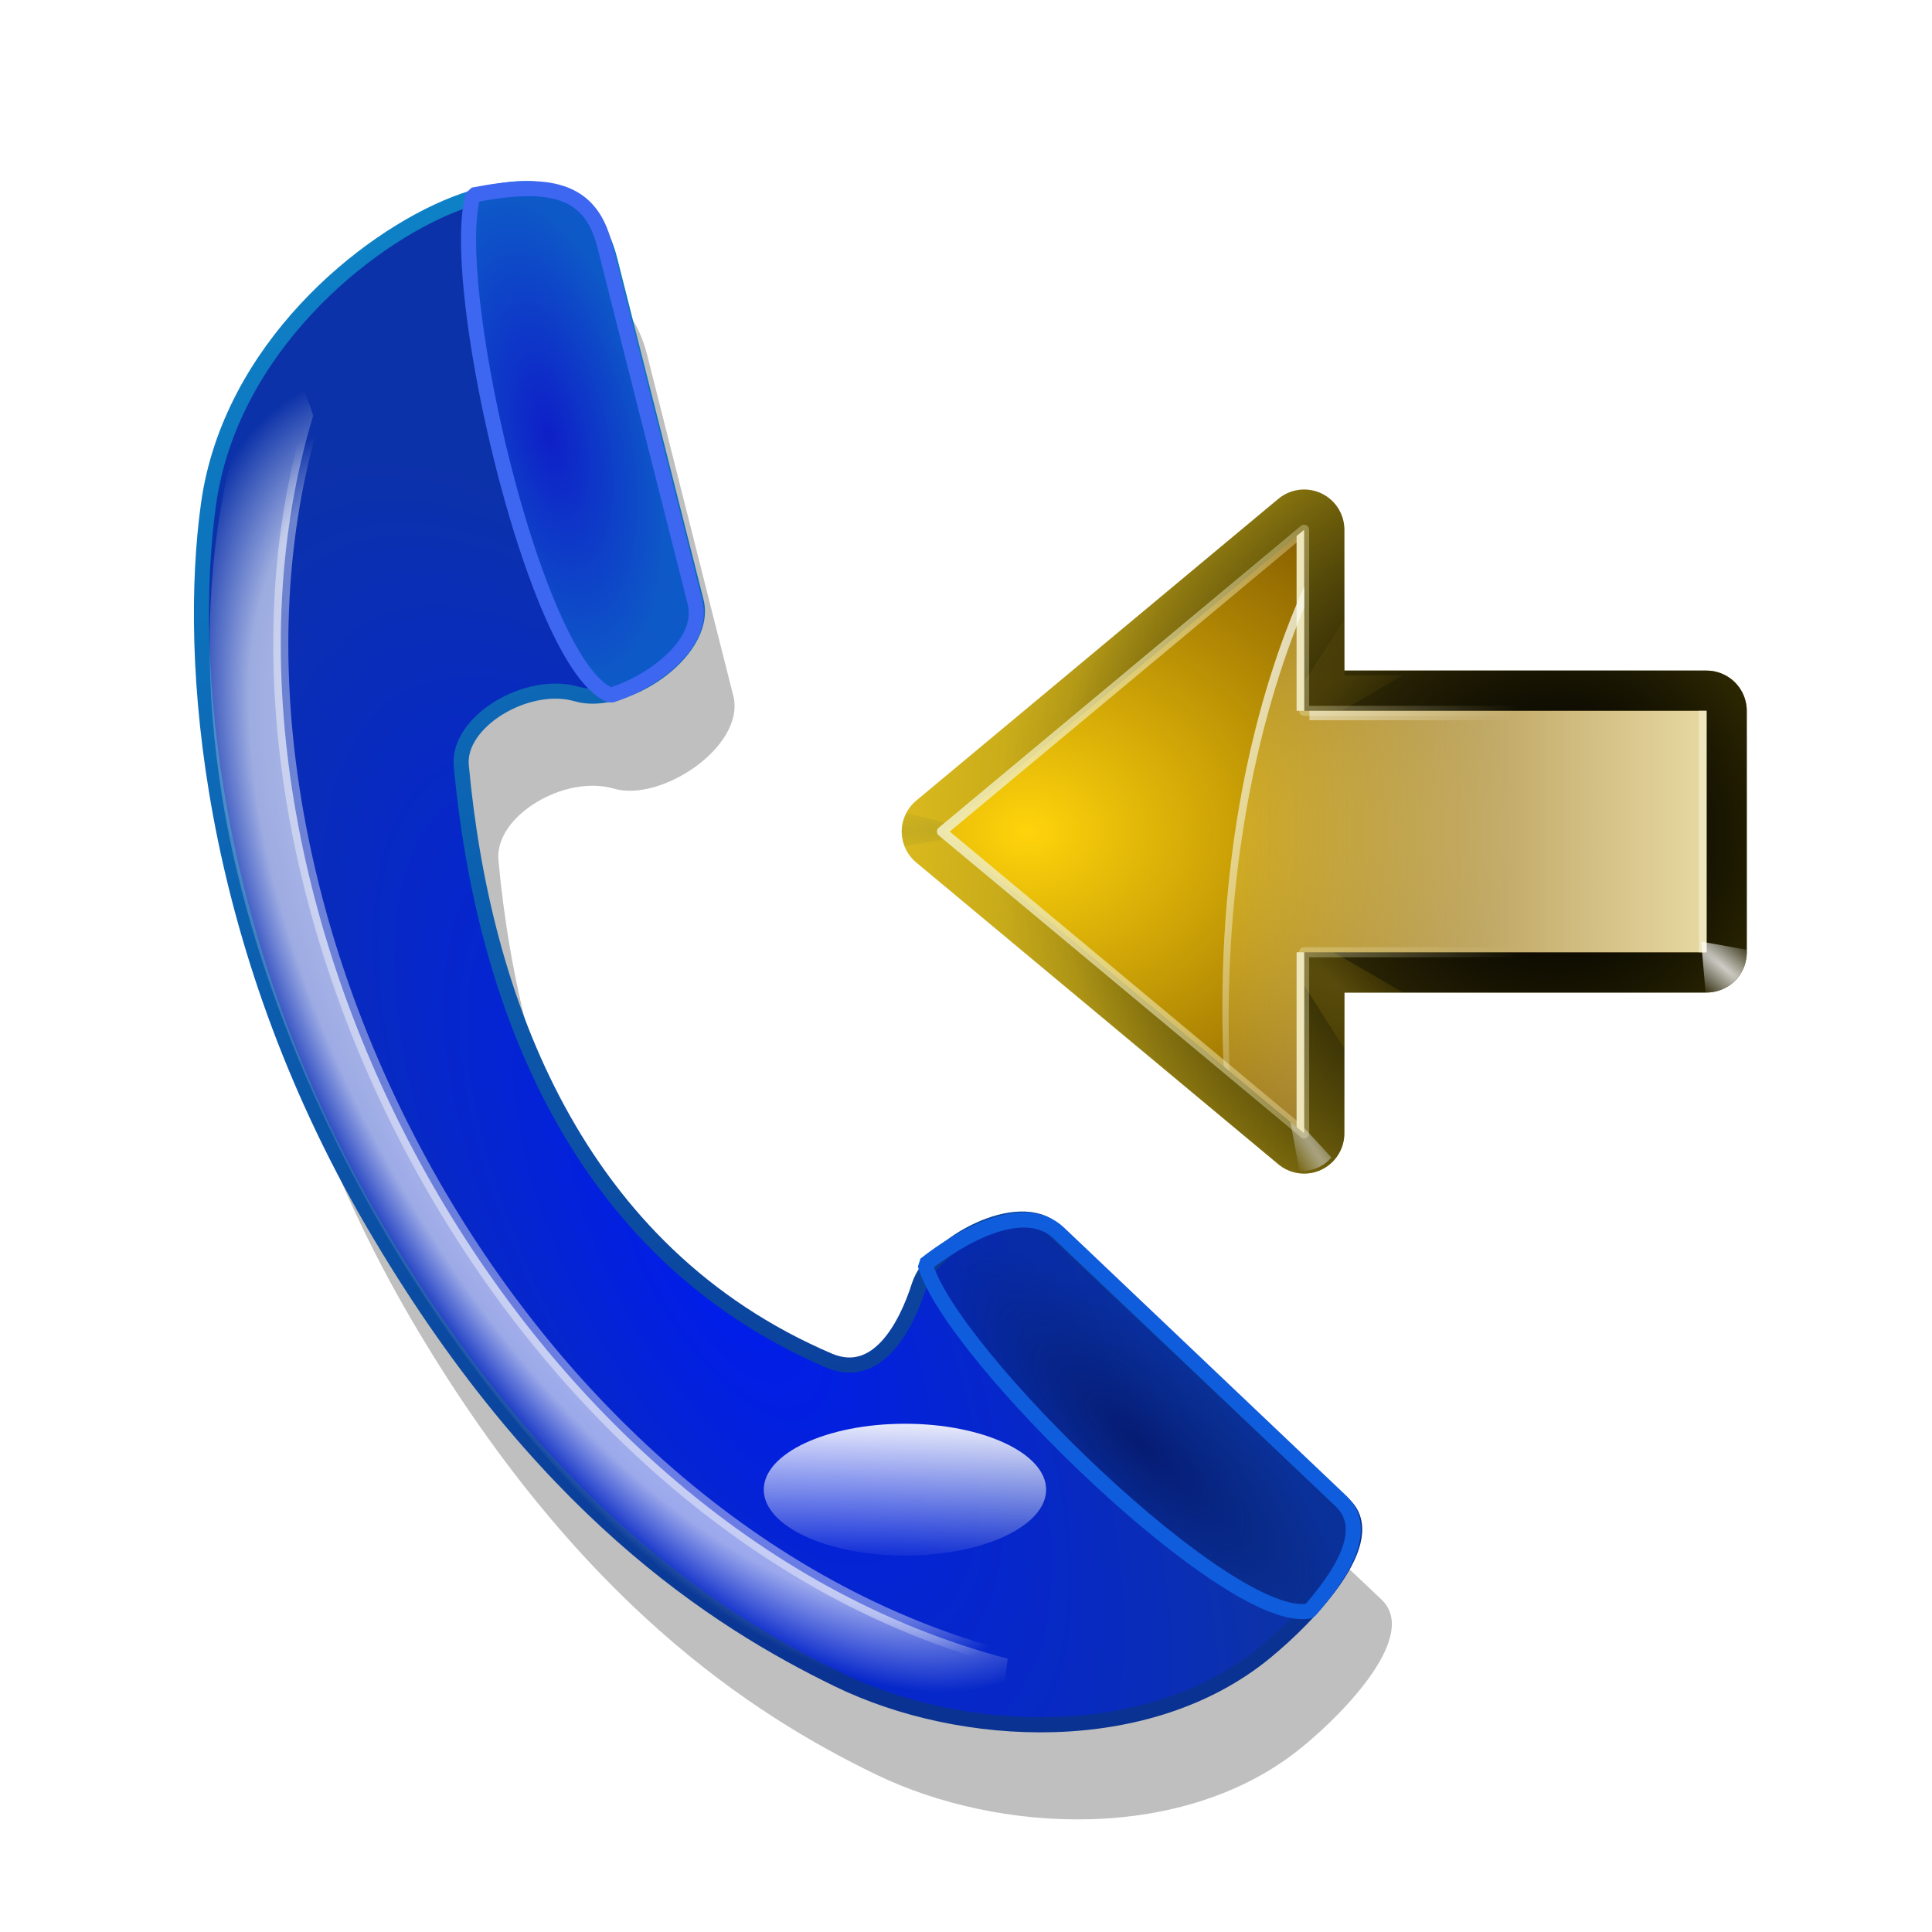 <svg height="256" width="256" xmlns="http://www.w3.org/2000/svg" xmlns:xlink="http://www.w3.org/1999/xlink">
  <defs>
    <linearGradient id="linearGradient1065">
      <stop offset="0" stop-color="#fff"/>
      <stop offset="1" stop-color="#fff" stop-opacity="0"/>
    </linearGradient>
    <radialGradient id="radialGradient861" cx="64.423" cy="111.745" gradientTransform="matrix(-.383 -.674 .262 -.148 54.402 128.624)" gradientUnits="userSpaceOnUse" r="59.428">
      <stop offset="0" stop-color="#fff" stop-opacity=".502"/>
      <stop offset=".914" stop-color="#fff" stop-opacity=".396"/>
      <stop offset="1" stop-color="#fff" stop-opacity="0"/>
    </radialGradient>
    <radialGradient id="radialGradient871" cx="64.407" cy="120.098" gradientTransform="matrix(-.413 -.71 .34 -.198 46.963 136.845)" gradientUnits="userSpaceOnUse" r="59.428">
      <stop offset="0" stop-color="#fff"/>
      <stop offset=".868" stop-color="#fff" stop-opacity=".6"/>
      <stop offset="1" stop-color="#fff" stop-opacity="0"/>
    </radialGradient>
    <linearGradient id="linearGradient1067" gradientUnits="userSpaceOnUse" x1="19.194" x2="19.055" xlink:href="#linearGradient1065" y1="77.425" y2="85.785"/>
    <filter id="filter1073" color-interpolation-filters="sRGB" height="1.481" width="1.212" x="-.106" y="-.24">
      <feGaussianBlur stdDeviation=".712"/>
    </filter>
    <radialGradient id="radialGradient1141" cx="25.789" cy="92.843" gradientTransform="matrix(-.755 -.733 .25 -.257 88.828 137.332)" gradientUnits="userSpaceOnUse" r="16.894">
      <stop offset="0" stop-color="#061b73"/>
      <stop offset="1" stop-color="#062b73" stop-opacity=".302"/>
    </radialGradient>
    <radialGradient id="radialGradient1159" cx="49.771" cy="70.575" gradientTransform="matrix(-.531 -.941 .401 -.227 63.104 145.367)" gradientUnits="userSpaceOnUse" r="55.716">
      <stop offset="0" stop-color="#001bee"/>
      <stop offset="1" stop-color="#0c32a9"/>
    </radialGradient>
    <linearGradient id="linearGradient1161" gradientTransform="matrix(-.5 -.866 .866 -.5 23.715 163.356)" gradientUnits="userSpaceOnUse" x1="22.526" x2="126.388" y1="61.538" y2="80.721">
      <stop offset="0" stop-color="#0a3292"/>
      <stop offset="1" stop-color="#0e84c8"/>
    </linearGradient>
    <radialGradient id="radialGradient1163" cx="101.954" cy="91.23" gradientTransform="matrix(-.207 -.916 .396 -.09 38.432 129.444)" gradientUnits="userSpaceOnUse" r="17.245">
      <stop offset="0" stop-color="#0e1fc8"/>
      <stop offset="1" stop-color="#0e59c8"/>
    </radialGradient>
    <filter id="filter1179" color-interpolation-filters="sRGB" height="1.365" width="1.153" x="-.077" y="-.182">
      <feGaussianBlur stdDeviation="3.53"/>
    </filter>
    <linearGradient id="linearGradient3500" gradientUnits="userSpaceOnUse" x1="74.682" x2="66.776" y1="86.15" y2="-3.869">
      <stop offset="0" stop-color="#d8b81d"/>
      <stop offset="1" stop-color="#484000"/>
    </linearGradient>
    <radialGradient id="radialGradient3515" cx="62.939" cy="38.501" fy="28.323" gradientTransform="matrix(1.269 0 0 1.235 -17.239 -10.824)" gradientUnits="userSpaceOnUse" r="34" xlink:href="#linearGradient3449"/>
    <linearGradient id="linearGradient3449">
      <stop offset="0"/>
      <stop offset="1" stop-opacity="0"/>
    </linearGradient>
    <radialGradient id="radialGradient4032" cx="64.188" cy="83.969" gradientTransform="matrix(2.005 0 0 26.804 -64.528 -2166.756)" gradientUnits="userSpaceOnUse" r="1.656">
      <stop offset="0" stop-color="#aa9b26"/>
      <stop offset="1" stop-color="#ac9f24" stop-opacity="0"/>
    </radialGradient>
    <filter id="filter4094" height="1.177" width="1.432" x="-.216" y="-.089">
      <feGaussianBlur stdDeviation=".298"/>
    </filter>
    <radialGradient id="radialGradient3881" cx="42.89" cy="70.185" fy="70.185" gradientTransform="matrix(1.049 .714 -.043 .063 -5.751 14.511)" gradientUnits="userSpaceOnUse" r="34" xlink:href="#linearGradient1065"/>
    <filter id="filter3999" height="1.412" width="1.294" x="-.147" y="-.206">
      <feGaussianBlur stdDeviation=".367"/>
    </filter>
    <radialGradient id="radialGradient3511" cx="64.265" cy="34" fx="64.265" fy="23.822" gradientTransform="matrix(1.269 0 0 1.235 -17.239 -10.824)" gradientUnits="userSpaceOnUse" r="34" xlink:href="#linearGradient3449"/>
    <radialGradient id="radialGradient3796" cx="48.766" cy="44.781" gradientTransform="matrix(2.373 2.829 -.798 .67 -31.241 -123.144)" gradientUnits="userSpaceOnUse" r="6.359">
      <stop offset="0" stop-color="#ddb521"/>
      <stop offset="1" stop-color="#ffca00" stop-opacity="0"/>
    </radialGradient>
    <filter id="filter3790" height="1.347" width="1.362" x="-.181" y="-.174">
      <feGaussianBlur stdDeviation=".958"/>
    </filter>
    <radialGradient id="radialGradient3723" cx="48.766" cy="44.781" gradientTransform="matrix(2.373 2.829 -.798 .67 -31.241 -123.144)" gradientUnits="userSpaceOnUse" r="6.359">
      <stop offset="0" stop-color="#d9b325"/>
      <stop offset="1" stop-color="#ffcf00" stop-opacity="0"/>
    </radialGradient>
    <radialGradient id="radialGradient3490" cx="64" cy="69.332" gradientTransform="matrix(1.266 0 0 1.603 -16.994 -35.586)" gradientUnits="userSpaceOnUse" r="30">
      <stop offset="0" stop-color="#ffd40b"/>
      <stop offset="1" stop-color="#845b00"/>
    </radialGradient>
    <linearGradient id="linearGradient3544" gradientUnits="userSpaceOnUse" x1="68.276" x2="68.276" y1="88.699" y2="26.631">
      <stop offset="0" stop-color="#f0ecba"/>
      <stop offset="1" stop-color="#efe7bb" stop-opacity="0"/>
    </linearGradient>
    <filter id="filter3527" height="1.035" width="1.045" x="-.022" y="-.018">
      <feGaussianBlur stdDeviation=".35"/>
    </filter>
    <linearGradient id="linearGradient3559" gradientUnits="userSpaceOnUse" x1="65.428" x2="65.428" y1="6.879" y2="65.012">
      <stop offset="0" stop-color="#f3e8b7"/>
      <stop offset="1" stop-color="#eee5bc" stop-opacity="0"/>
    </linearGradient>
    <linearGradient id="linearGradient3592" gradientUnits="userSpaceOnUse" x1="75.122" x2="59.656" y1="63.074" y2="36.433">
      <stop offset="0" stop-color="#fafcf5"/>
      <stop offset="1" stop-color="#fafcf5" stop-opacity="0"/>
    </linearGradient>
    <radialGradient id="radialGradient3570" cx="50.531" cy="6.266" gradientTransform="matrix(5.022 5.986 -1.041 .874 -196.738 -301.665)" gradientUnits="userSpaceOnUse" r="2.531" xlink:href="#linearGradient1065"/>
    <filter id="filter3696" height="1.46" width="1.411" x="-.206" y="-.23">
      <feGaussianBlur stdDeviation=".434"/>
    </filter>
    <filter id="filter3866" height="1.678" width="1.606" x="-.303" y="-.339">
      <feGaussianBlur stdDeviation=".64"/>
    </filter>
  </defs>
  <g transform="matrix(2 0 0 2 -34.165 2)">
    <path d="m120.983 83.173c-1.009 6.653-4.413 8.197-8.366 7.077l-22.547-6.389c-3.188-1.087-3.571-7.663-1.251-9.882 2.483-2.376 2.382-7.778-.272-9.001-14.179-6.534-31.737-9.534-46.311 1.379-2.797 2.094-.616 5.557 1.314 7.674 1.93 2.116 1.757 8.659-1.308 9.571l-25.374 7.548c-3.241.964-5.197-5.588-5.829-9.397-1.654-9.961 5.058-20.338 12.556-25.415 7.498-5.077 19.844-11.476 41.602-11.573 21.758-.098 38.555 8.001 46.728 14.376 8.173 6.375 10.015 17.72 9.057 24.034z" filter="url(#filter1179)" opacity=".5" transform="matrix(-.5 -.866 .866 -.5 38.108 165.158)"/>
    <path d="m47.182 12.53c6.266-2.453 9.305-.277 10.312 3.707l5.741 22.721c.652 3.304-4.851 6.924-7.932 6.025-3.299-.962-7.927 1.826-7.66 4.736 1.431 15.546 7.612 32.252 24.349 39.417 3.212 1.375 5.121-2.245 5.989-4.975.868-2.73 6.62-5.851 8.943-3.653l19.224 18.2c2.455 2.325-2.241 7.295-5.224 9.747-7.8 6.413-20.142 5.789-28.288 1.834-8.146-3.955-19.86-11.448-30.824-30.242-10.964-18.794-12.349-37.39-10.914-47.656 1.435-10.266 10.339-17.533 16.286-19.861z" fill="url(#radialGradient1159)" stroke="url(#linearGradient1161)"/>
    <path d="m83.847 108.892c-33.015-8.641-55.374-51.366-46.018-82.351 0 0-1.782-6.244-3.569-2.559-1.787 3.686-4.734 13.652-2.463 27.819 2.977 18.572 14.979 40.03 31.265 53.094 12.482 10.013 13.45 7.723 20.225 8.39z" fill="url(#radialGradient871)" stroke="url(#radialGradient861)"/>
    <ellipse cx="21.543" cy="81.787" fill="url(#linearGradient1067)" filter="url(#filter1073)" rx="8.07" ry="3.556" transform="matrix(1.159 0 0 1.228 52.069 -2.74)"/>
    <ellipse cx="21.543" cy="81.787" fill="url(#linearGradient1067)" filter="url(#filter1073)" rx="8.07" ry="3.556" transform="matrix(.775 0 0 1.182 24.635 -69.755)"/>
    <path d="m105.927 98.453-18.691-17.756c-2.301-2.186-6.511.221-8.859 2.081 1.694 5.945 20.226 24.027 25.467 22.95 1.839-2.105 4.152-5.309 2.083-7.275z" fill="url(#radialGradient1141)" stroke="#0f5cdd" stroke-linejoin="bevel"/>
    <path d="m63.126 38.901-5.993-23.681c-.944-3.731-3.715-4.272-8.705-3.297-1.208 4.204 1.347 18.122 4.723 26.559 1.395 3.486 2.929 6.036 4.396 6.579 2.674-.813 6.279-3.394 5.578-6.161z" fill="url(#radialGradient1163)" stroke="#3d66f1" stroke-linejoin="bevel"/>
  </g>
  <g transform="matrix(0 -1.333 -1.333 0 236.787 195.497)">
    <path d="m52 8v40h-18l30 36 30-36h-18v-40z" fill="none" stroke="url(#linearGradient3500)" stroke-linecap="round" stroke-linejoin="round" stroke-width="8"/>
    <path d="m52 8v40h-18l30 36 30-36h-18v-40z" style="opacity:.757;fill:none;stroke-width:8;stroke-linecap:round;stroke-linejoin:round;stroke:url(#radialGradient3515)"/>
    <path d="m63.906 79.938-1.375 7.75c.465.185.956.312 1.469.312.652 0 1.279-.175 1.844-.469z" fill="url(#radialGradient4032)" fill-rule="evenodd" filter="url(#filter4094)" opacity=".657"/>
    <path d="m31.594 45.281c-.395.354-.736.782-.969 1.281-.282.605-.408 1.265-.375 1.906l6 1.094z" fill="url(#radialGradient3881)" fill-rule="evenodd" filter="url(#filter3999)" opacity=".787"/>
    <path d="m31.594 45.281c-.395.354-.736.782-.969 1.281-.282.605-.408 1.265-.375 1.906l6 1.094z" fill="url(#radialGradient3881)" fill-rule="evenodd" filter="url(#filter3999)" opacity=".787" transform="matrix(-1 0 0 1 128.245 0)"/>
    <path d="m52 8v40h-4.997-13.003l30 36 30-36h-18v-40z" fill="none" stroke="url(#radialGradient3511)" stroke-linecap="round" stroke-linejoin="round" stroke-width="8"/>
    <path d="m48 38.156v5.844h-5.594l11.656 7.406c.416-.251.763-.558 1.062-.938z" fill="url(#radialGradient3796)" fill-rule="evenodd" filter="url(#filter3790)" opacity=".329" transform="matrix(-1 0 0 1 127.531 0)"/>
    <path d="m48 38.156v5.844h-5.594l11.656 7.406c.416-.251.763-.558 1.062-.938z" fill="url(#radialGradient3723)" fill-rule="evenodd" filter="url(#filter3790)" opacity=".476"/>
    <path d="m52 8v40h-18l30 36 30-36h-18v-40z" fill="url(#radialGradient3490)" fill-rule="evenodd"/>
    <path d="m52 8v40h-18l30 36 30-36h-18v-40z" fill="none" filter="url(#filter3527)" stroke="url(#linearGradient3544)" stroke-linecap="round" stroke-linejoin="round"/>
    <path d="m52 8v40h-18l6.656 8c1.93.092 3.9.125 5.875.125 15.934 0 30.51-3.063 41.781-8.125h-12.312v-40z" fill="url(#linearGradient3559)" fill-rule="evenodd" opacity=".91"/>
    <path d="m52 8v.75h24v-.75zm-18 40 .625.75h17.375v-.75zm42 0v.75h17.375l.625-.75z" fill="#eee6bc" fill-rule="evenodd"/>
    <path d="m75.062 8v39.469h.938v-39.469zm11.188 40c-11.181 4.684-25.386 7.5-40.875 7.5-1.757 0-3.494-.025-5.219-.094l.5.594c1.93.092 3.9.125 5.875.125 15.934 0 30.51-3.063 41.781-8.125z" fill="url(#linearGradient3592)" fill-rule="evenodd" opacity=".91"/>
    <path d="m52 4c-2.209 0-4 1.791-4 4v.094l5.062.438-.812-4.531z" fill="url(#radialGradient3570)" fill-rule="evenodd" filter="url(#filter3696)" opacity=".881"/>
    <path d="m52 4c-2.209 0-4 1.791-4 4v.094l5.062.438-.812-4.531z" fill="url(#radialGradient3570)" fill-rule="evenodd" filter="url(#filter3866)" opacity=".748" transform="matrix(-1 0 0 1 127.812 0)"/>
  </g>
</svg>
